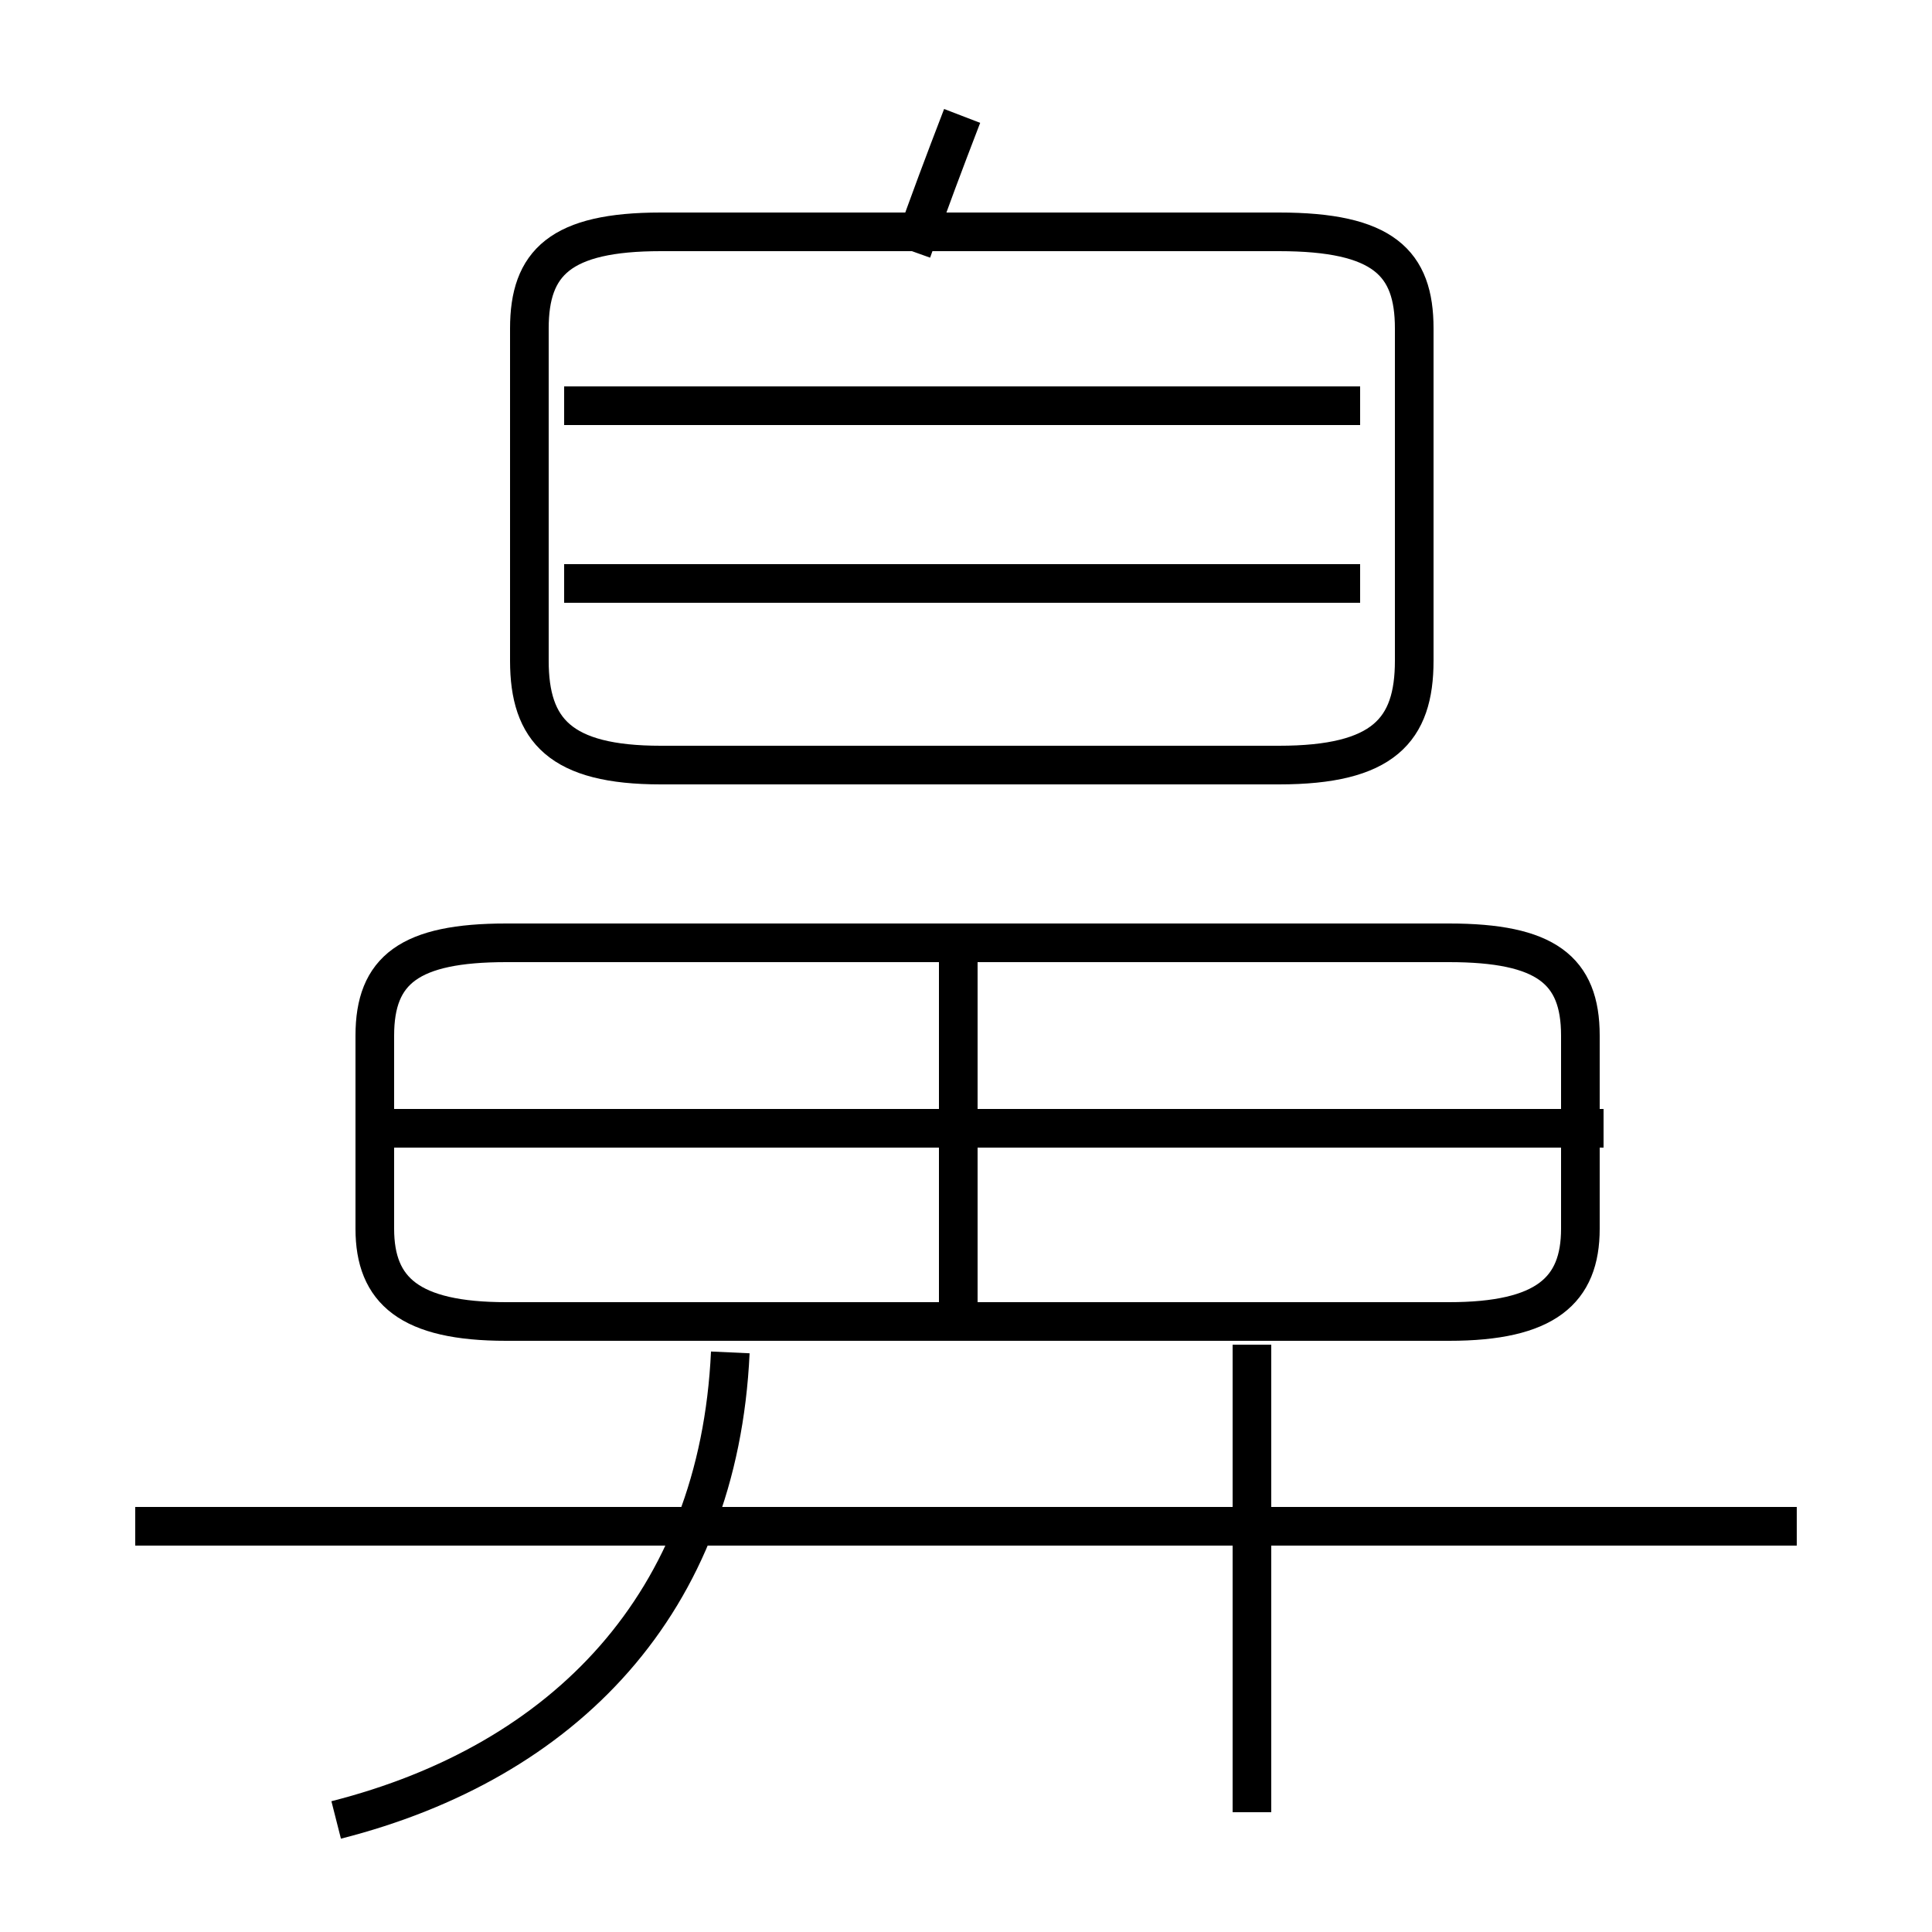 <?xml version='1.0' encoding='utf8'?>
<svg viewBox="0.0 -6.0 50.0 50.0" version="1.1" xmlns="http://www.w3.org/2000/svg">
<rect x="0.0" y="-6.0" width="50.0" height="50.0" fill="#808080" stroke="none"/>
<rect x="-1000" y="-1000" width="2000" height="2000" stroke="white" fill="white"/>
<g style="fill:white;stroke:#000000;  stroke-width:1">
<path d="M 17.1 -24.2 L 33.1 -24.2 C 35.8 -24.2 36.6 -25.1 36.6 -26.9 L 36.6 -35.5 C 36.6 -37.2 35.8 -38.0 33.1 -38.0 L 17.1 -38.0 C 14.5 -38.0 13.7 -37.2 13.7 -35.5 L 13.7 -26.9 C 13.7 -25.1 14.5 -24.2 17.1 -24.2 Z M 8.7 3.1 C 14.6 1.6 18.6 -2.5 18.9 -9.0 M 46.5 -4.5 L 3.5 -4.5 M 32.4 2.9 L 32.4 -9.2 M 24.8 -10.2 L 24.8 -19.1 M 13.1 -9.8 L 37.5 -9.8 C 40.0 -9.8 40.9 -10.6 40.9 -12.2 L 40.9 -17.2 C 40.9 -18.9 40.0 -19.6 37.5 -19.6 L 13.1 -19.6 C 10.6 -19.6 9.7 -18.9 9.7 -17.2 L 9.7 -12.2 C 9.7 -10.6 10.6 -9.8 13.1 -9.8 Z M 41.5 -14.8 L 10.2 -14.8 M 35.2 -28.9 L 14.6 -28.9 M 35.2 -33.5 L 14.6 -33.5 M 23.6 -37.5 C 24.1 -38.9 24.4 -39.7 24.9 -41.0" transform="translate(0.0 38.0)" />
</g>
</svg>
